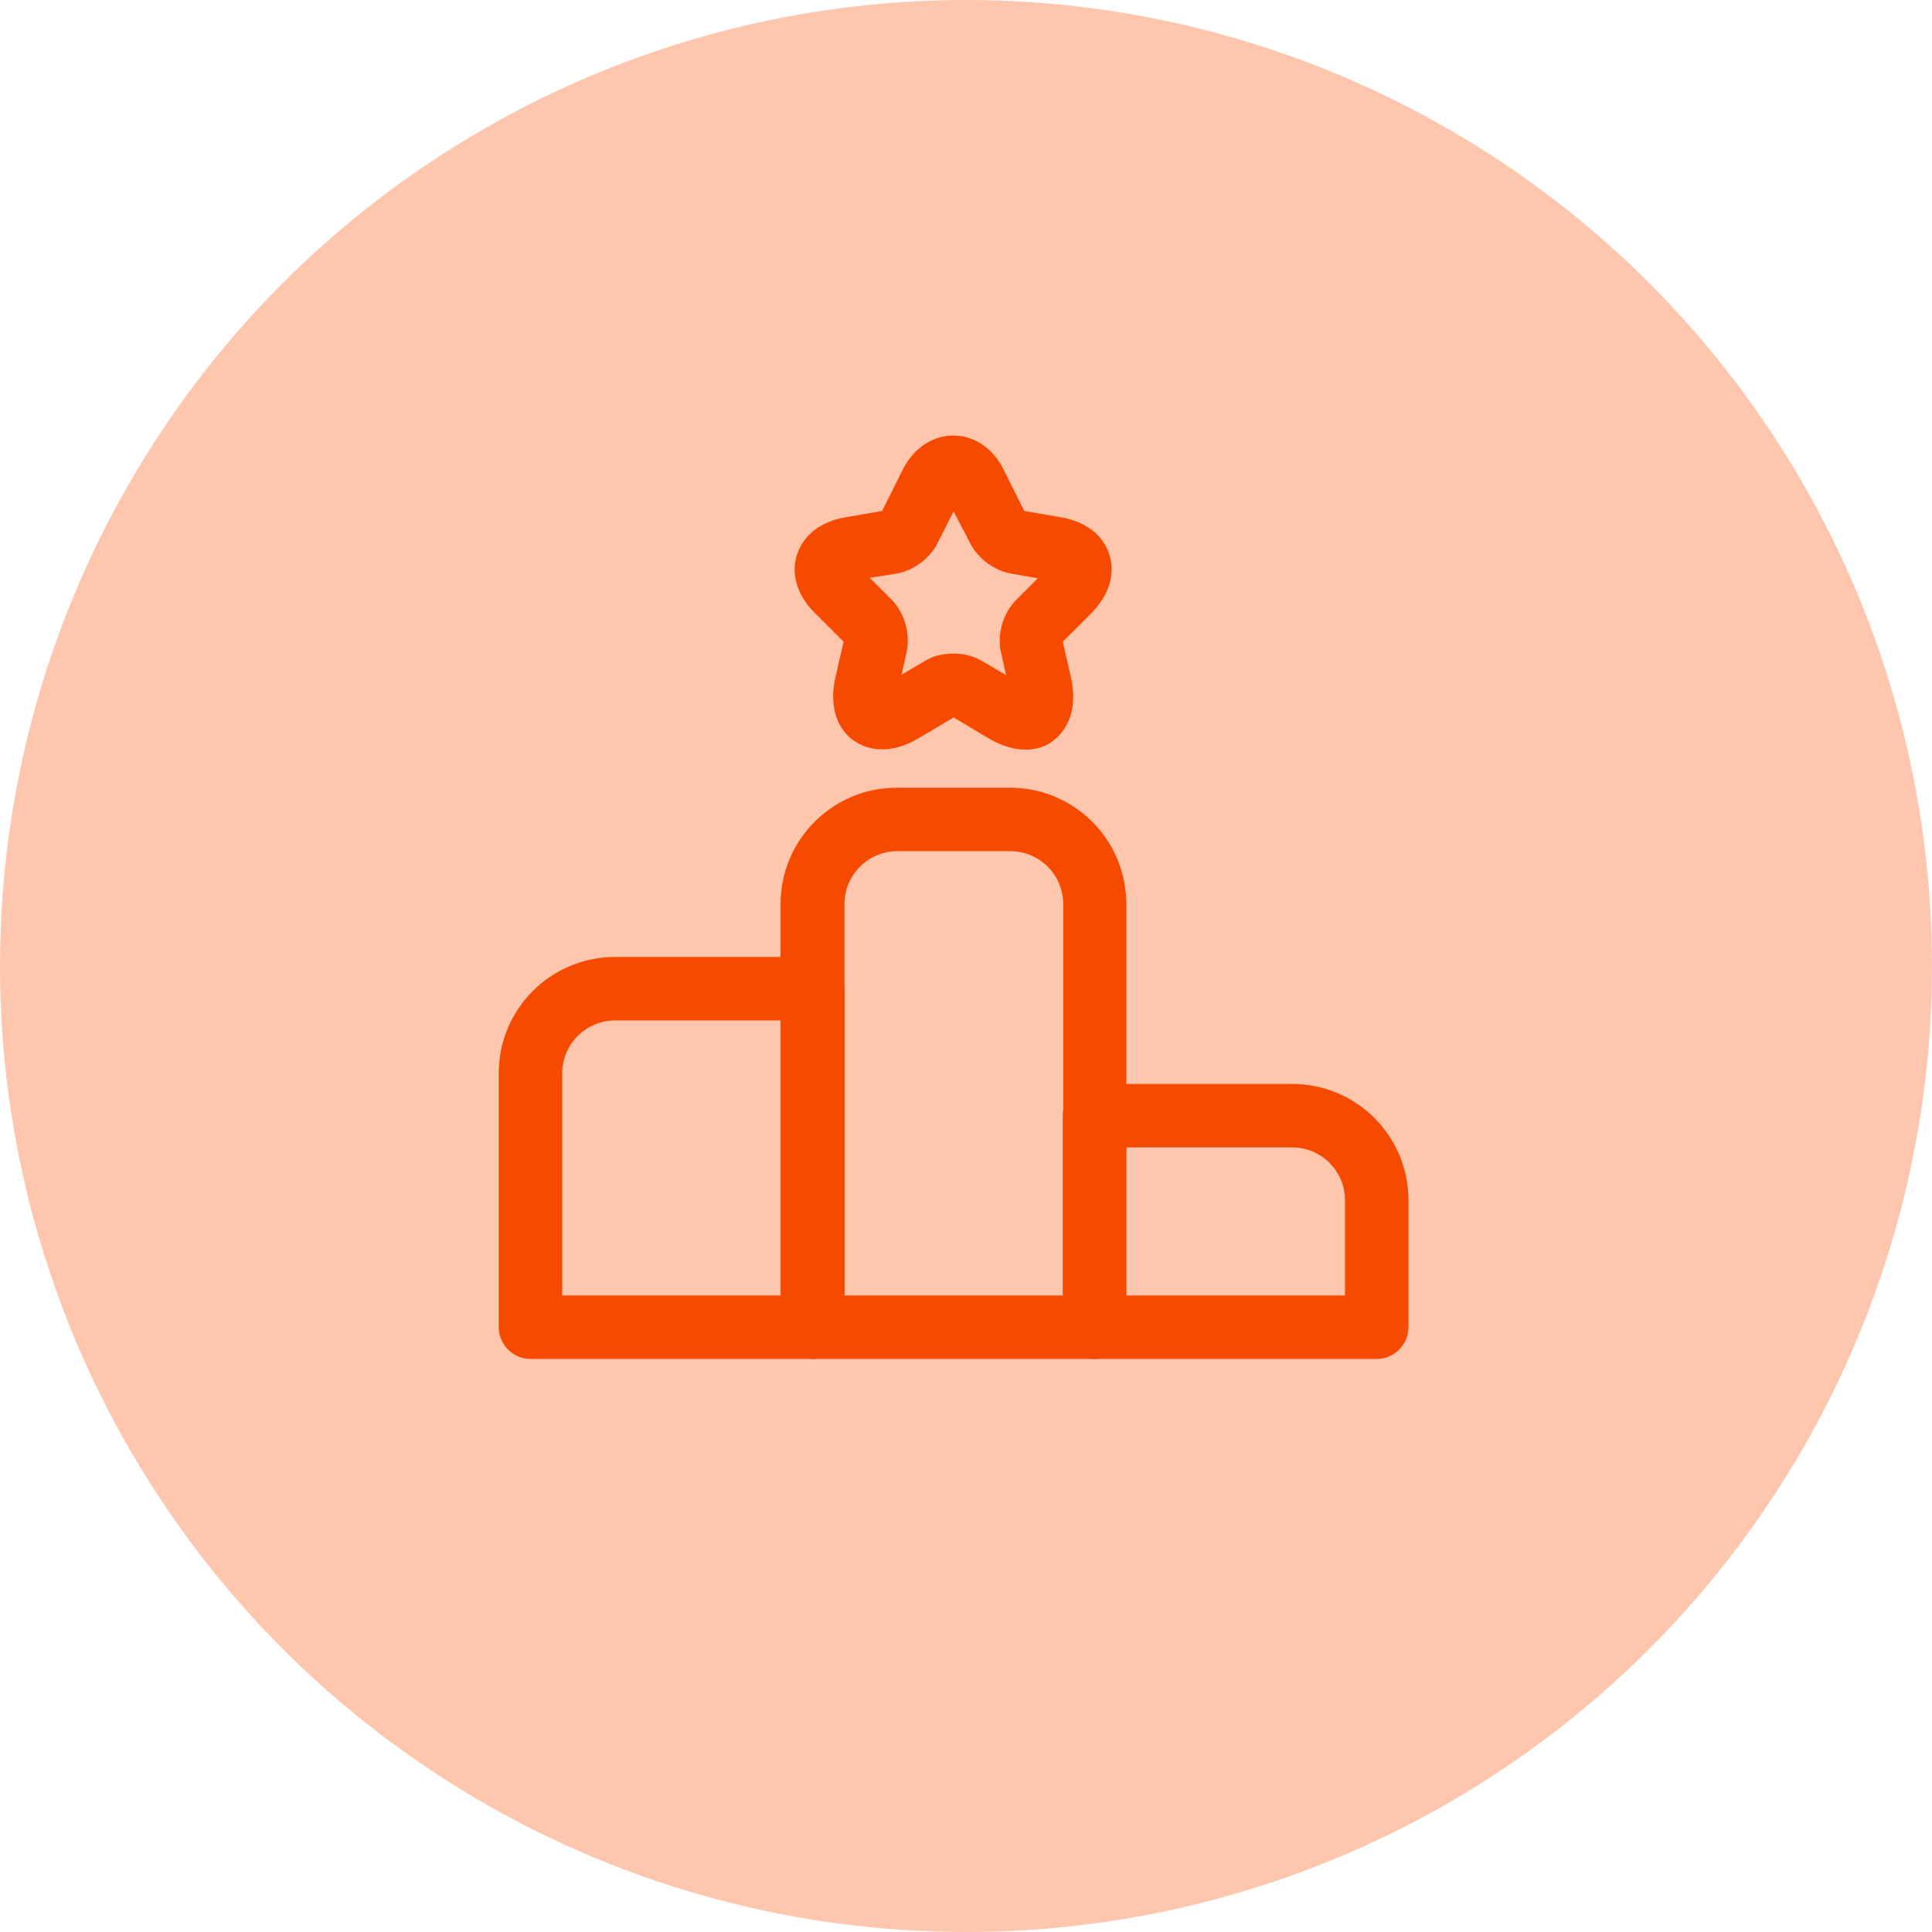 <svg width="78" height="78" viewBox="0 0 78 78" fill="none" xmlns="http://www.w3.org/2000/svg">
<circle cx="39" cy="39" r="39" fill="#FFC6AE"/>
<path d="M32.812 54.865H21.417C20.717 54.865 20.136 54.284 20.136 53.583V43.333C20.136 40.737 22.237 38.636 24.834 38.636H32.812C33.512 38.636 34.093 39.216 34.093 39.917V53.583C34.093 54.284 33.512 54.865 32.812 54.865ZM22.698 52.302H31.53V41.198H24.834C23.655 41.198 22.698 42.155 22.698 43.333V52.302Z" fill="#F64A00"/>
<path d="M44.19 54.864H32.795C32.094 54.864 31.514 54.284 31.514 53.583V36.5C31.514 33.903 33.615 31.802 36.212 31.802H40.773C43.37 31.802 45.471 33.903 45.471 36.5V53.583C45.471 54.284 44.907 54.864 44.19 54.864ZM34.093 52.302H42.925V36.5C42.925 35.321 41.969 34.364 40.79 34.364H36.229C35.05 34.364 34.093 35.321 34.093 36.5V52.302Z" fill="#F64A00"/>
<path d="M55.583 54.865H44.188C43.488 54.865 42.907 54.284 42.907 53.583V45.042C42.907 44.341 43.488 43.761 44.188 43.761H52.166C54.763 43.761 56.864 45.862 56.864 48.458V53.583C56.864 54.284 56.283 54.865 55.583 54.865ZM45.47 52.302H54.302V48.458C54.302 47.28 53.345 46.323 52.166 46.323H45.47V52.302Z" fill="#F64A00"/>
<path d="M41.404 30.265C40.994 30.265 40.481 30.145 39.901 29.803L38.5 28.966L37.116 29.786C35.715 30.623 34.793 30.128 34.451 29.889C34.109 29.65 33.375 28.898 33.733 27.326L34.058 25.908L32.896 24.747C32.179 24.029 31.923 23.175 32.179 22.389C32.435 21.603 33.136 21.057 34.126 20.886L35.613 20.63L36.45 18.955C37.372 17.128 39.61 17.128 40.516 18.955L41.353 20.63L42.839 20.886C43.83 21.057 44.547 21.603 44.786 22.389C45.043 23.175 44.769 24.029 44.069 24.747L42.907 25.908L43.232 27.326C43.591 28.915 42.856 29.65 42.514 29.906C42.361 30.043 41.968 30.265 41.404 30.265ZM38.5 26.387C38.91 26.387 39.32 26.489 39.661 26.694L40.618 27.258L40.413 26.335C40.242 25.618 40.498 24.747 41.028 24.217L41.899 23.346L40.823 23.158C40.14 23.038 39.474 22.543 39.166 21.928L38.5 20.647L37.851 21.928C37.543 22.543 36.877 23.038 36.194 23.158L35.117 23.329L35.989 24.2C36.518 24.73 36.757 25.601 36.603 26.318L36.398 27.241L37.355 26.677C37.68 26.472 38.09 26.387 38.5 26.387Z" fill="#F64A00"/>
</svg>
